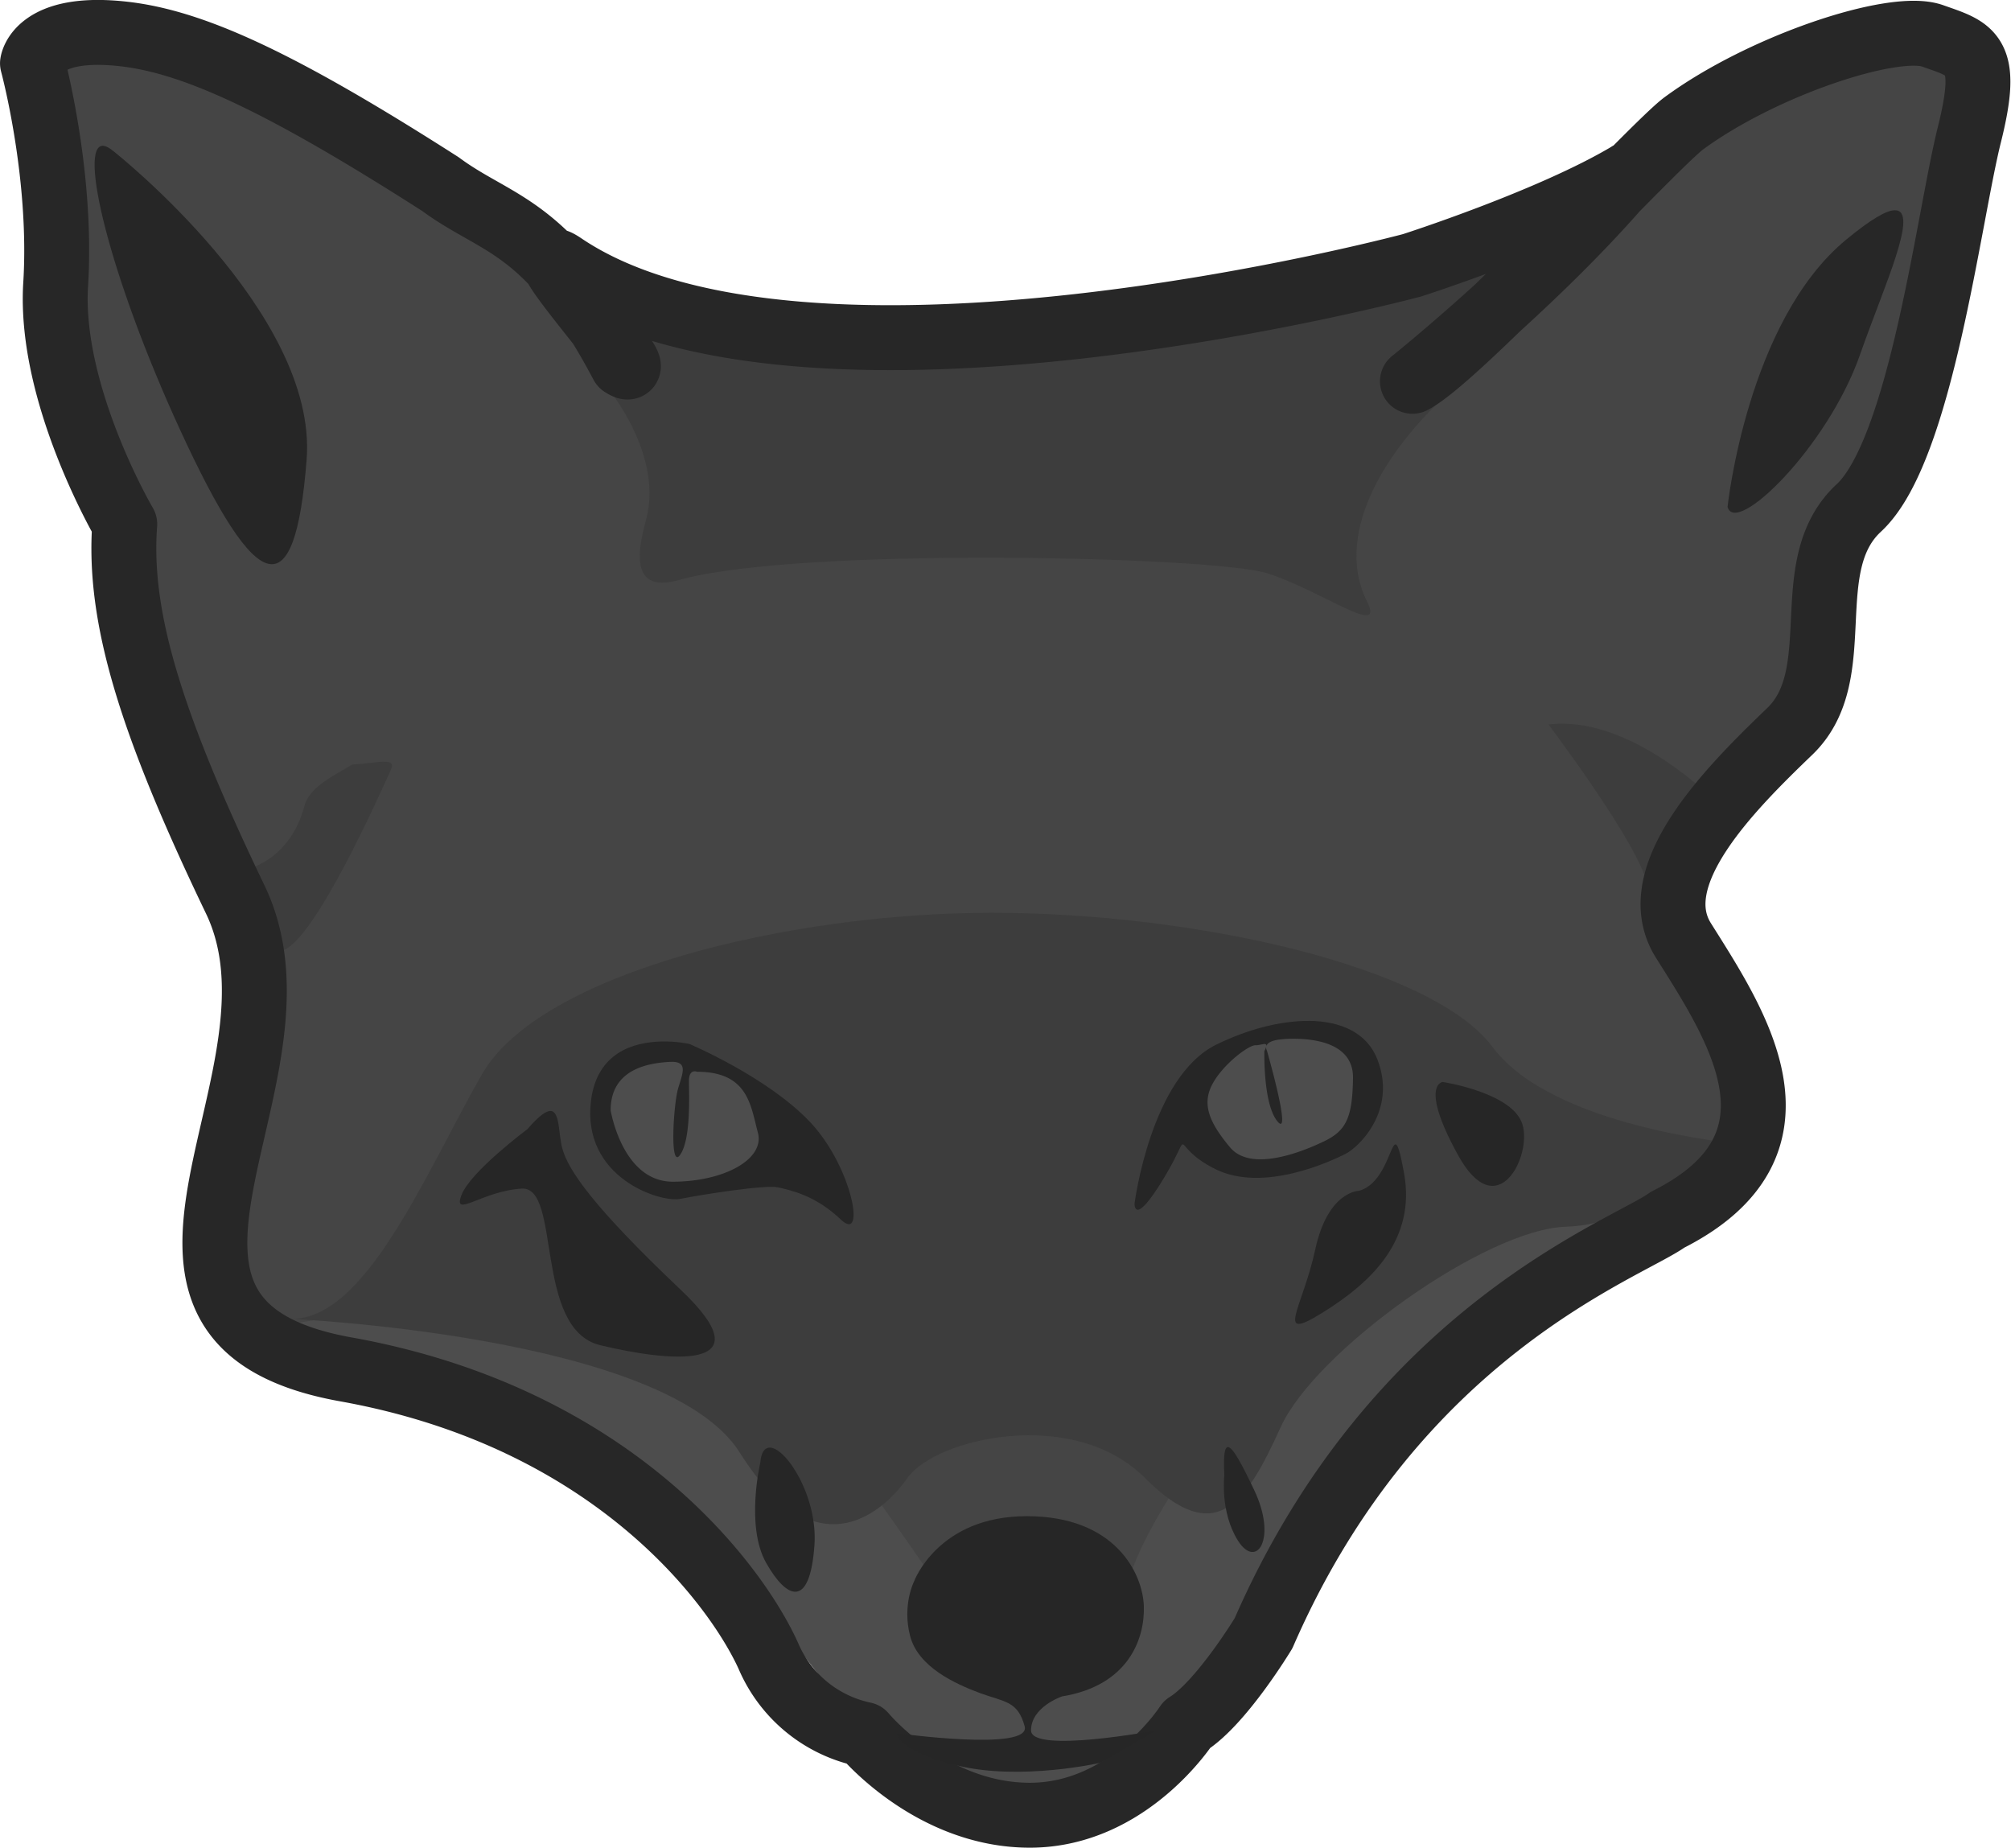 <svg xmlns="http://www.w3.org/2000/svg" width="100" height="91.868" viewBox="0 0 26.458 24.307"><path d="m127.888 147.94 5.72 2.572 2.57 3.32 2.272.322 1.97-1.393 2.636-3.963 2.978-2.25-2.464-.621s-15.318 1.65-15.404 1.585-.278.429-.278.429" style="display:inline;fill:#4d4d4d;fill-opacity:1;fill-rule:evenodd;stroke:none;stroke-width:.854;stroke-linecap:round;stroke-linejoin:round;stroke-miterlimit:10;stroke-dasharray:none;stroke-opacity:1;paint-order:normal" transform="translate(-124.354 -130.44)"/><path d="m127.845 148.176-.686-2.4.514-2.399-1.542-5.056-.386-2.056-.9-5.185h1.993l5.656 3.513 1.242 2.807 7.97.279 2.721-4.114 4.135-2.57 1.907.192-1.264 5.377-1.286 3.643-1.65 2.078 1.286 3.213-4.987.896s-2.974 3.458-3.352 4.806l-2.669-.112c-1.065-1.552-2.005-2.745-3.008-4.118l-5.673.939z" style="display:inline;fill:#454545;fill-opacity:1;fill-rule:evenodd;stroke:none;stroke-width:.854;stroke-linecap:round;stroke-linejoin:round;stroke-miterlimit:10;stroke-dasharray:none;stroke-opacity:1;paint-order:normal" transform="translate(-124.354 -130.44)"/><path d="m144.363 133.672-5.185.943-6.47-.064-.445.882s.826.925.596 1.823c-.076.296-.285 1.015.427.814 1.568-.443 7.053-.308 7.737-.09.715.227 1.563.862 1.317.373-.473-.94.34-2.113 1.129-2.787zm.561 6.288q-.099-.001-.197.011s1.026 1.356 1.262 1.978c.235.62.86-1.035.86-1.035s-.942-.942-1.925-.954m-15.526.5c-.095.002-.242.03-.407.036-.249.15-.566.296-.632.546-.193.729-.771.836-.771.836s.043 1.178.471 1.07c.429-.106 1.307-2.099 1.436-2.377.042-.092-.001-.114-.097-.11m8.005 1.987c-2.682 0-5.954.796-6.712 2.13-.757 1.332-1.545 3.271-2.545 3.21 0 0 4.969.213 5.939 1.758s1.848.848 2.211.333c.364-.515 2.174-.943 3.118 0 .943.944 1.336.333 1.79-.666.455-1 2.697-2.606 3.758-2.636s2.272-1.091 2.272-1.091-2.454-.212-3.242-1.272-3.906-1.766-6.589-1.766" style="display:inline;fill:#3d3d3d;fill-opacity:1;fill-rule:evenodd;stroke:none;stroke-width:.854;stroke-linecap:round;stroke-linejoin:round;stroke-miterlimit:10;stroke-dasharray:none;stroke-opacity:1;paint-order:normal" transform="translate(-124.354 -130.44)"/><path d="M149.28 133.206c-.11.003-.311.118-.637.387-1.303 1.075-1.56 3.515-1.56 3.515.106.393 1.318-.788 1.742-2 .318-.909.79-1.912.456-1.902" style="display:inline;fill:#272727;fill-opacity:1;fill-rule:evenodd;stroke:none;stroke-width:.854;stroke-linecap:round;stroke-linejoin:round;stroke-miterlimit:10;stroke-dasharray:none;stroke-opacity:1;paint-order:normal" transform="translate(-124.354 -130.44)"/><path d="M145.786 132.73c-1.027.615-2.854 1.2-2.854 1.2s-7.996 2.142-11.167 0c-.596-.404 1.26 1.617.775 1.306-.981-1.855-1.635-1.814-2.393-2.375-2.096-1.341-3.244-1.87-4.166-1.974-1.136-.128-1.2.386-1.2.386s.396 1.456.305 2.91c-.09 1.455.909 3.152.909 3.152-.09 1.212.333 2.605 1.454 4.938s-2.09 5.545 1.455 6.181 5.15 2.863 5.56 3.772a1.76 1.76 0 0 0 1.257 1.03s.878 1.063 2.182 1.063 2.068-1.194 2.068-1.194c.45-.278 1.007-1.2 1.007-1.2 1.735-3.984 4.772-5.046 5.317-5.44 1.963-.986.907-2.56.212-3.666-.545-.849.606-2 1.394-2.757s.09-2.182.909-2.94c.818-.757 1.181-3.817 1.454-4.908.273-1.09.03-1.12-.485-1.303-.515-.181-2.242.394-3.272 1.152-.386.284-2.97 3.087-3.57 3.393 0 0 1.703-1.364 2.849-2.727" style="display:inline;fill:none;fill-opacity:1;fill-rule:evenodd;stroke:#272727;stroke-width:.854;stroke-linecap:round;stroke-linejoin:round;stroke-miterlimit:10;stroke-dasharray:none;stroke-opacity:1;paint-order:normal" transform="translate(-124.354 -130.44)"/><path d="M125.715 132.358c-.337-.03.073 1.702 1.007 3.734 1.03 2.242 1.515 2.333 1.666.394s-2.545-4.06-2.545-4.06q-.075-.062-.128-.068m15.855 11.512c-.374-.002-.809.113-1.214.312-.863.424-1.075 2.09-1.075 2.09s-.015.334.394-.348.03-.424.666-.106c.637.318 1.53-.106 1.712-.197.182-.09.682-.575.424-1.242-.136-.354-.483-.507-.907-.51m-8.52.272c-.353.009-.84.14-.92.775-.128 1.015.91 1.348 1.174 1.295.266-.053 1.121-.19 1.288-.151.167.038.493.106.826.424s.151-.697-.41-1.288c-.56-.59-1.582-1.022-1.582-1.022s-.164-.039-.376-.033m10.285.532s-.311.032.203.964.975.01.846-.407c-.128-.418-1.05-.557-1.05-.557m-11.743.382c-.06.003-.152.07-.298.239 0 0-.75.557-.868.868s.268-.054.793-.086.154 1.847 1.033 2.06c.878.211 2.211.363 1.06-.728s-1.484-1.576-1.56-1.864c-.052-.197-.029-.496-.16-.489m11.12.44c-.068.014-.144.517-.477.61 0 0-.409 0-.576.773-.166.772-.545 1.227.091.833.637-.394 1.242-.955 1.076-1.848-.052-.28-.082-.374-.113-.368m-2.2 3.981c-.047-.004-.063.112-.05.37 0 0-.06.486.182.865.243.378.515-.03.212-.667-.17-.358-.283-.563-.344-.568m-6.03.007c-.066 0-.114.059-.125.197 0 0-.197.834.076 1.318s.576.606.636-.227c.047-.638-.369-1.285-.586-1.288m3.38.902c-1.168 0-1.482.856-1.482.856s-.16.31-.053.72c.106.408.59.628.916.75.326.12.5.101.591.438s-1.681.091-1.681.091-.038.22.795.425c.833.204 1.88-.035 1.88-.035l.74-.427s-1.65.31-1.65 0 .408-.447.408-.447c.88-.144 1.091-.766 1.076-1.19s-.371-1.181-1.54-1.181" style="display:inline;fill:#262626;fill-opacity:1;fill-rule:evenodd;stroke:none;stroke-width:.854;stroke-linecap:round;stroke-linejoin:round;stroke-miterlimit:10;stroke-dasharray:none;stroke-opacity:1;paint-order:normal" transform="translate(-124.354 -130.44)"/><path d="M141.35 144.105q-.068 0-.123.006c-.154.012-.201.054-.212.091l-.002.01c-.004.027.01.05.01.05s.333 1.16.14.932-.174-.928-.174-.928a.3.3 0 0 0 .024-.055q0-.004.002-.009c.01-.057-.077-.009-.144-.012-.083-.004-.42.242-.564.508-.144.265-.045.507.231.836.277.33.954.057 1.242-.083s.368-.314.375-.83c.006-.45-.488-.52-.805-.516m-8.145.303-.044.001c-.258.016-.773.084-.773.637 0 0 .152.939.818.939.667 0 1.214-.292 1.119-.646s-.127-.8-.8-.8c0 0-.107-.046-.107.12 0 .167.03.758-.114.97-.143.212-.09-.652-.03-.864.057-.198.134-.35-.07-.357" style="display:inline;fill:#4d4d4d;fill-opacity:1;fill-rule:evenodd;stroke:none;stroke-width:.854;stroke-linecap:round;stroke-linejoin:round;stroke-miterlimit:10;stroke-dasharray:none;stroke-opacity:1;paint-order:normal" transform="translate(-124.354 -130.44)"/></svg>